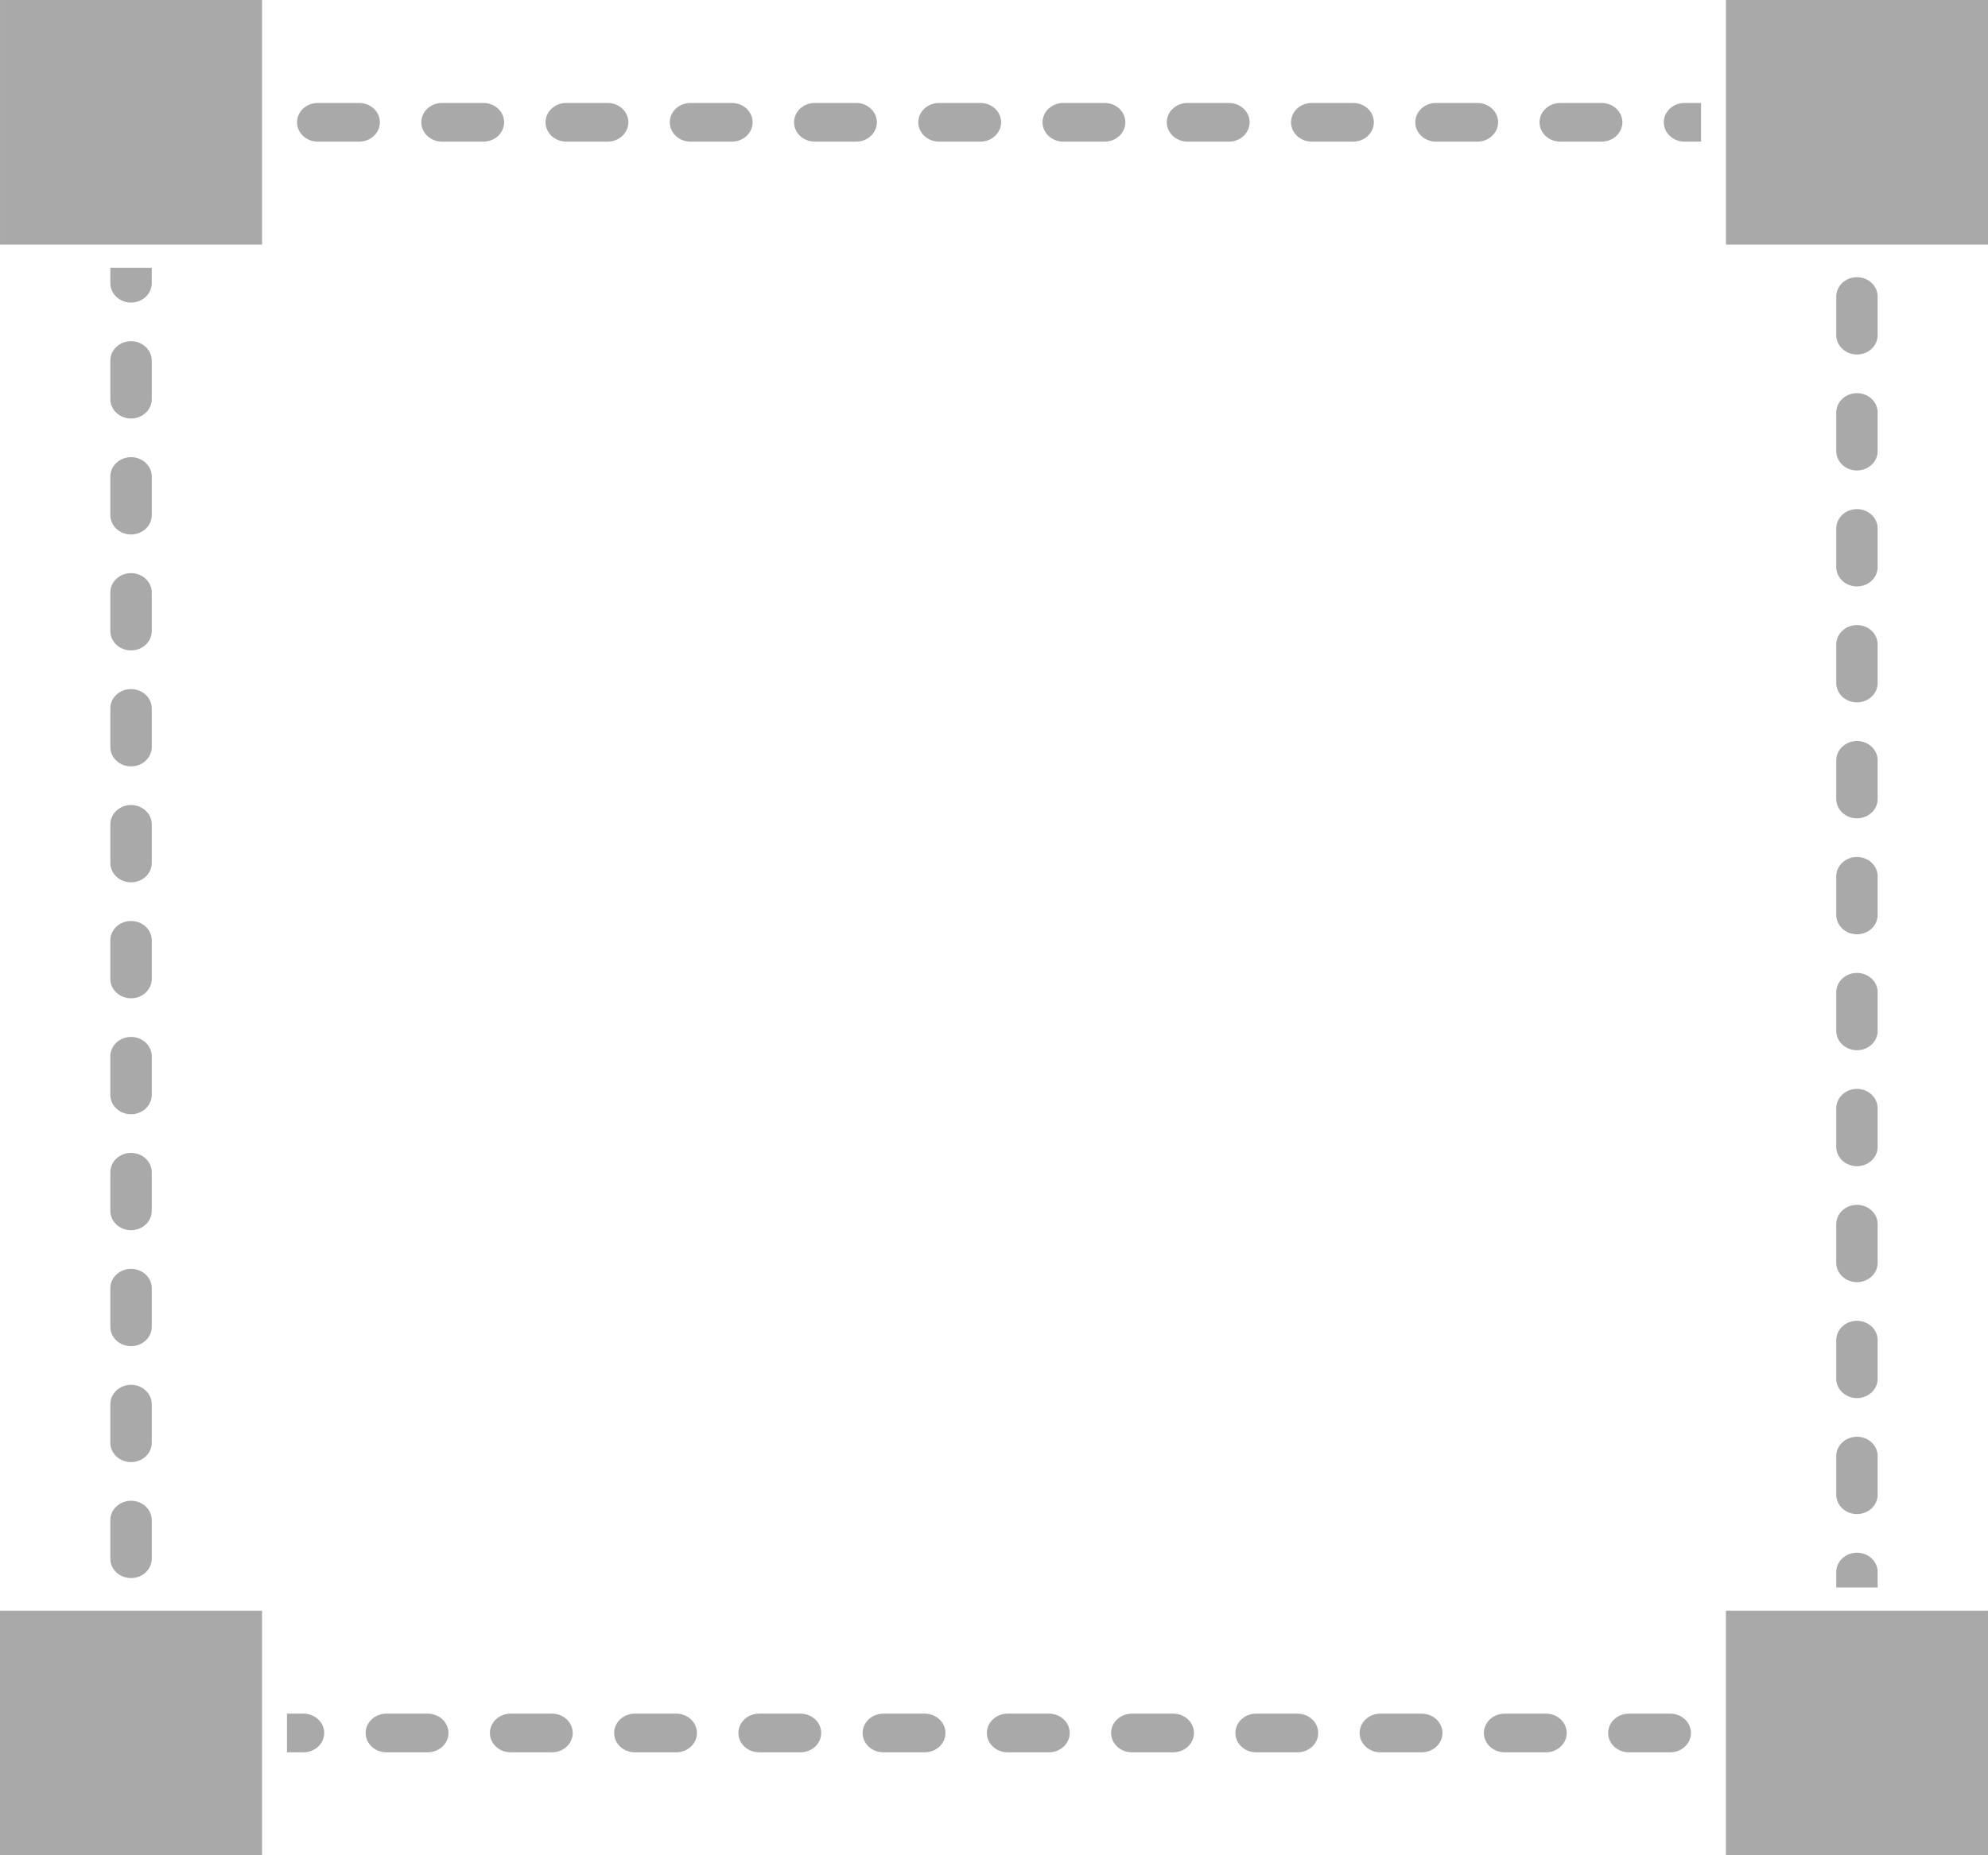 <svg width="285" height="266" viewBox="0 0 285 266" fill="none" xmlns="http://www.w3.org/2000/svg">
<path fill-rule="evenodd" clip-rule="evenodd" d="M37.571 230.933H0V266H37.571V230.933ZM284.999 230.933H247.428V266H284.999V230.933ZM108.822 251.238H114.76C116.399 251.238 117.729 249.996 117.729 248.467C117.729 246.937 116.399 245.696 114.76 245.696H108.822C107.184 245.696 105.854 246.937 105.854 248.467C105.854 249.996 107.184 251.238 108.822 251.238ZM126.635 251.238H132.572C134.211 251.238 135.541 249.996 135.541 248.467C135.541 246.937 134.211 245.696 132.572 245.696H126.635C124.996 245.696 123.666 246.937 123.666 248.467C123.666 249.996 124.996 251.238 126.635 251.238ZM144.447 251.238H150.385C152.024 251.238 153.354 249.996 153.354 248.467C153.354 246.937 152.024 245.696 150.385 245.696H144.447C142.809 245.696 141.479 246.937 141.479 248.467C141.479 249.996 142.809 251.238 144.447 251.238ZM162.26 251.238H168.197C169.836 251.238 171.166 249.996 171.166 248.467C171.166 246.937 169.836 245.696 168.197 245.696H162.26C160.621 245.696 159.291 246.937 159.291 248.467C159.291 249.996 160.621 251.238 162.26 251.238ZM180.072 251.238H186.01C187.649 251.238 188.979 249.996 188.979 248.467C188.979 246.937 187.649 245.696 186.01 245.696H180.072C178.434 245.696 177.104 246.937 177.104 248.467C177.104 249.996 178.434 251.238 180.072 251.238ZM197.885 251.238H203.822C205.461 251.238 206.791 249.996 206.791 248.467C206.791 246.937 205.461 245.696 203.822 245.696H197.885C196.246 245.696 194.916 246.937 194.916 248.467C194.916 249.996 196.246 251.238 197.885 251.238ZM41.137 245.696V251.238H43.512C45.151 251.238 46.481 249.996 46.481 248.467C46.481 246.937 45.151 245.696 43.512 245.696L41.137 245.696ZM215.699 251.238H221.637C223.275 251.238 224.605 249.996 224.605 248.467C224.605 246.937 223.275 245.696 221.637 245.696H215.699C214.061 245.696 212.731 246.937 212.731 248.467C212.731 249.996 214.061 251.238 215.699 251.238ZM73.2 251.238H79.137C80.776 251.238 82.106 249.996 82.106 248.467C82.106 246.937 80.776 245.696 79.137 245.696H73.2C71.561 245.696 70.231 246.937 70.231 248.467C70.231 249.996 71.561 251.238 73.2 251.238ZM91.012 251.238H96.95C98.588 251.238 99.918 249.996 99.918 248.467C99.918 246.937 98.588 245.696 96.95 245.696H91.012C89.374 245.696 88.044 246.937 88.044 248.467C88.044 249.996 89.374 251.238 91.012 251.238ZM233.512 251.238H239.449C241.088 251.238 242.418 249.996 242.418 248.467C242.418 246.937 241.088 245.696 239.449 245.696H233.512C231.873 245.696 230.543 246.937 230.543 248.467C230.543 249.996 231.873 251.238 233.512 251.238ZM55.387 251.238H61.324C62.963 251.238 64.293 249.996 64.293 248.467C64.293 246.937 62.963 245.696 61.324 245.696H55.387C53.748 245.696 52.418 246.937 52.418 248.467C52.418 249.996 53.748 251.238 55.387 251.238ZM263.246 227.608H269.183V225.391C269.183 223.862 267.853 222.621 266.215 222.621C264.576 222.621 263.246 223.862 263.246 225.391L263.246 227.608ZM15.818 217.943V223.485C15.818 225.015 17.148 226.256 18.787 226.256C20.426 226.256 21.756 225.015 21.756 223.485V217.943C21.756 216.414 20.426 215.173 18.787 215.173C17.148 215.173 15.818 216.414 15.818 217.943ZM269.183 214.308V208.767C269.183 207.237 267.853 205.996 266.214 205.996C264.575 205.996 263.245 207.237 263.245 208.767V214.308C263.245 215.838 264.575 217.079 266.214 217.079C267.853 217.079 269.183 215.838 269.183 214.308ZM15.818 201.318V206.86C15.818 208.39 17.148 209.631 18.787 209.631C20.426 209.631 21.756 208.39 21.756 206.86V201.318C21.756 199.789 20.426 198.548 18.787 198.548C17.148 198.548 15.818 199.789 15.818 201.318ZM269.183 197.683V192.141C269.183 190.612 267.853 189.371 266.214 189.371C264.575 189.371 263.245 190.612 263.245 192.141V197.683C263.245 199.213 264.575 200.454 266.214 200.454C267.853 200.454 269.183 199.213 269.183 197.683ZM15.818 184.693V190.235C15.818 191.765 17.148 193.006 18.787 193.006C20.426 193.006 21.756 191.765 21.756 190.235V184.693C21.756 183.164 20.426 181.923 18.787 181.923C17.148 181.923 15.818 183.164 15.818 184.693ZM269.183 181.058V175.516C269.183 173.987 267.853 172.746 266.214 172.746C264.575 172.746 263.245 173.987 263.245 175.516V181.058C263.245 182.588 264.575 183.829 266.214 183.829C267.853 183.829 269.183 182.588 269.183 181.058ZM15.818 168.069V173.61C15.818 175.14 17.148 176.381 18.787 176.381C20.426 176.381 21.756 175.14 21.756 173.61V168.069C21.756 166.539 20.426 165.298 18.787 165.298C17.148 165.298 15.818 166.539 15.818 168.069ZM269.183 164.434V158.892C269.183 157.363 267.853 156.121 266.214 156.121C264.575 156.121 263.245 157.363 263.245 158.892V164.434C263.245 165.963 264.575 167.205 266.214 167.205C267.853 167.205 269.183 165.963 269.183 164.434ZM15.818 151.442V156.983C15.818 158.513 17.148 159.754 18.787 159.754C20.426 159.754 21.756 158.513 21.756 156.983V151.442C21.756 149.912 20.426 148.671 18.787 148.671C17.148 148.671 15.818 149.912 15.818 151.442ZM269.183 147.806V142.265C269.183 140.735 267.853 139.494 266.214 139.494C264.575 139.494 263.245 140.735 263.245 142.265V147.806C263.245 149.336 264.575 150.577 266.214 150.577C267.853 150.577 269.183 149.336 269.183 147.806ZM15.818 134.817V140.359C15.818 141.889 17.148 143.13 18.787 143.13C20.426 143.13 21.756 141.889 21.756 140.359V134.817C21.756 133.288 20.426 132.047 18.787 132.047C17.148 132.047 15.818 133.288 15.818 134.817ZM269.183 131.182V125.641C269.183 124.111 267.853 122.87 266.214 122.87C264.575 122.87 263.245 124.111 263.245 125.641V131.182C263.245 132.712 264.575 133.953 266.214 133.953C267.853 133.953 269.183 132.712 269.183 131.182ZM15.818 118.192V123.734C15.818 125.264 17.148 126.505 18.787 126.505C20.426 126.505 21.756 125.264 21.756 123.734V118.192C21.756 116.663 20.426 115.422 18.787 115.422C17.148 115.422 15.818 116.663 15.818 118.192ZM269.183 114.557V109.016C269.183 107.486 267.853 106.245 266.214 106.245C264.575 106.245 263.245 107.486 263.245 109.016V114.557C263.245 116.087 264.575 117.328 266.214 117.328C267.853 117.328 269.183 116.087 269.183 114.557ZM15.818 101.567V107.109C15.818 108.639 17.148 109.88 18.787 109.88C20.426 109.88 21.756 108.639 21.756 107.109V101.567C21.756 100.038 20.426 98.797 18.787 98.797C17.148 98.797 15.818 100.038 15.818 101.567ZM269.183 97.932V92.391C269.183 90.861 267.853 89.62 266.214 89.62C264.575 89.62 263.245 90.861 263.245 92.391V97.932C263.245 99.462 264.575 100.703 266.214 100.703C267.853 100.703 269.183 99.462 269.183 97.932ZM15.818 84.942V90.484C15.818 92.014 17.148 93.255 18.787 93.255C20.426 93.255 21.756 92.014 21.756 90.484V84.942C21.756 83.413 20.426 82.172 18.787 82.172C17.148 82.172 15.818 83.413 15.818 84.942ZM269.183 81.307V75.766C269.183 74.236 267.853 72.995 266.214 72.995C264.575 72.995 263.245 74.236 263.245 75.766V81.307C263.245 82.837 264.575 84.078 266.214 84.078C267.853 84.078 269.183 82.837 269.183 81.307ZM15.818 68.317V73.859C15.818 75.389 17.148 76.63 18.787 76.63C20.426 76.63 21.756 75.389 21.756 73.859V68.317C21.756 66.788 20.426 65.546 18.787 65.546C17.148 65.546 15.818 66.788 15.818 68.317ZM269.183 64.682V59.141C269.183 57.611 267.853 56.37 266.214 56.37C264.575 56.37 263.245 57.611 263.245 59.141V64.682C263.245 66.212 264.575 67.453 266.214 67.453C267.853 67.453 269.183 66.212 269.183 64.682ZM15.818 51.692V57.234C15.818 58.764 17.148 60.005 18.787 60.005C20.426 60.005 21.756 58.764 21.756 57.234V51.692C21.756 50.163 20.426 48.922 18.787 48.922C17.148 48.922 15.818 50.163 15.818 51.692ZM269.183 48.057V42.516C269.183 40.986 267.853 39.745 266.214 39.745C264.575 39.745 263.245 40.986 263.245 42.516V48.057C263.245 49.587 264.575 50.828 266.214 50.828C267.853 50.828 269.183 49.587 269.183 48.057ZM21.755 38.392H15.818V40.609C15.818 42.139 17.148 43.38 18.787 43.38C20.425 43.38 21.755 42.139 21.755 40.609L21.755 38.392ZM285 0H247.429V35.067H285V0ZM37.572 0H0.001V35.067H37.572V0ZM51.49 14.763H45.552C43.914 14.763 42.584 16.005 42.584 17.534C42.584 19.064 43.914 20.305 45.552 20.305H51.49C53.129 20.305 54.459 19.064 54.459 17.534C54.459 16.005 53.129 14.763 51.49 14.763ZM158.364 14.763H152.426C150.787 14.763 149.457 16.005 149.457 17.534C149.457 19.064 150.787 20.305 152.426 20.305H158.364C160.002 20.305 161.332 19.064 161.332 17.534C161.332 16.005 160.002 14.763 158.364 14.763ZM193.989 14.763H188.052C186.413 14.763 185.083 16.005 185.083 17.534C185.083 19.064 186.413 20.305 188.052 20.305H193.989C195.628 20.305 196.958 19.064 196.958 17.534C196.958 16.005 195.628 14.763 193.989 14.763ZM211.802 14.763H205.864C204.226 14.763 202.896 16.005 202.896 17.534C202.896 19.064 204.226 20.305 205.864 20.305H211.802C213.44 20.305 214.77 19.064 214.77 17.534C214.77 16.005 213.44 14.763 211.802 14.763ZM243.864 14.763H241.489C239.851 14.763 238.521 16.005 238.521 17.534C238.521 19.064 239.851 20.305 241.489 20.305H243.864V14.763ZM69.302 14.763H63.365C61.726 14.763 60.396 16.005 60.396 17.534C60.396 19.064 61.726 20.305 63.365 20.305H69.302C70.941 20.305 72.271 19.064 72.271 17.534C72.271 16.005 70.941 14.763 69.302 14.763ZM87.115 14.763H81.177C79.539 14.763 78.209 16.005 78.209 17.534C78.209 19.064 79.539 20.305 81.177 20.305H87.115C88.754 20.305 90.084 19.064 90.084 17.534C90.084 16.005 88.754 14.763 87.115 14.763ZM104.927 14.763H98.99C97.351 14.763 96.021 16.005 96.021 17.534C96.021 19.064 97.351 20.305 98.99 20.305H104.927C106.566 20.305 107.896 19.064 107.896 17.534C107.896 16.005 106.566 14.763 104.927 14.763ZM122.74 14.763H116.802C115.164 14.763 113.834 16.005 113.834 17.534C113.834 19.064 115.164 20.305 116.802 20.305H122.74C124.379 20.305 125.709 19.064 125.709 17.534C125.709 16.005 124.379 14.763 122.74 14.763ZM140.552 14.763H134.615C132.976 14.763 131.646 16.005 131.646 17.534C131.646 19.064 132.976 20.305 134.615 20.305H140.552C142.191 20.305 143.521 19.064 143.521 17.534C143.521 16.005 142.191 14.763 140.552 14.763ZM229.615 14.763H223.677C222.039 14.763 220.709 16.005 220.709 17.534C220.709 19.064 222.039 20.305 223.677 20.305H229.615C231.254 20.305 232.584 19.064 232.584 17.534C232.584 16.005 231.254 14.763 229.615 14.763ZM176.178 14.763H170.24C168.602 14.763 167.272 16.005 167.272 17.534C167.272 19.064 168.602 20.305 170.24 20.305H176.178C177.817 20.305 179.147 19.064 179.147 17.534C179.147 16.005 177.817 14.763 176.178 14.763Z" fill="#A9A9A9"/>
</svg>
